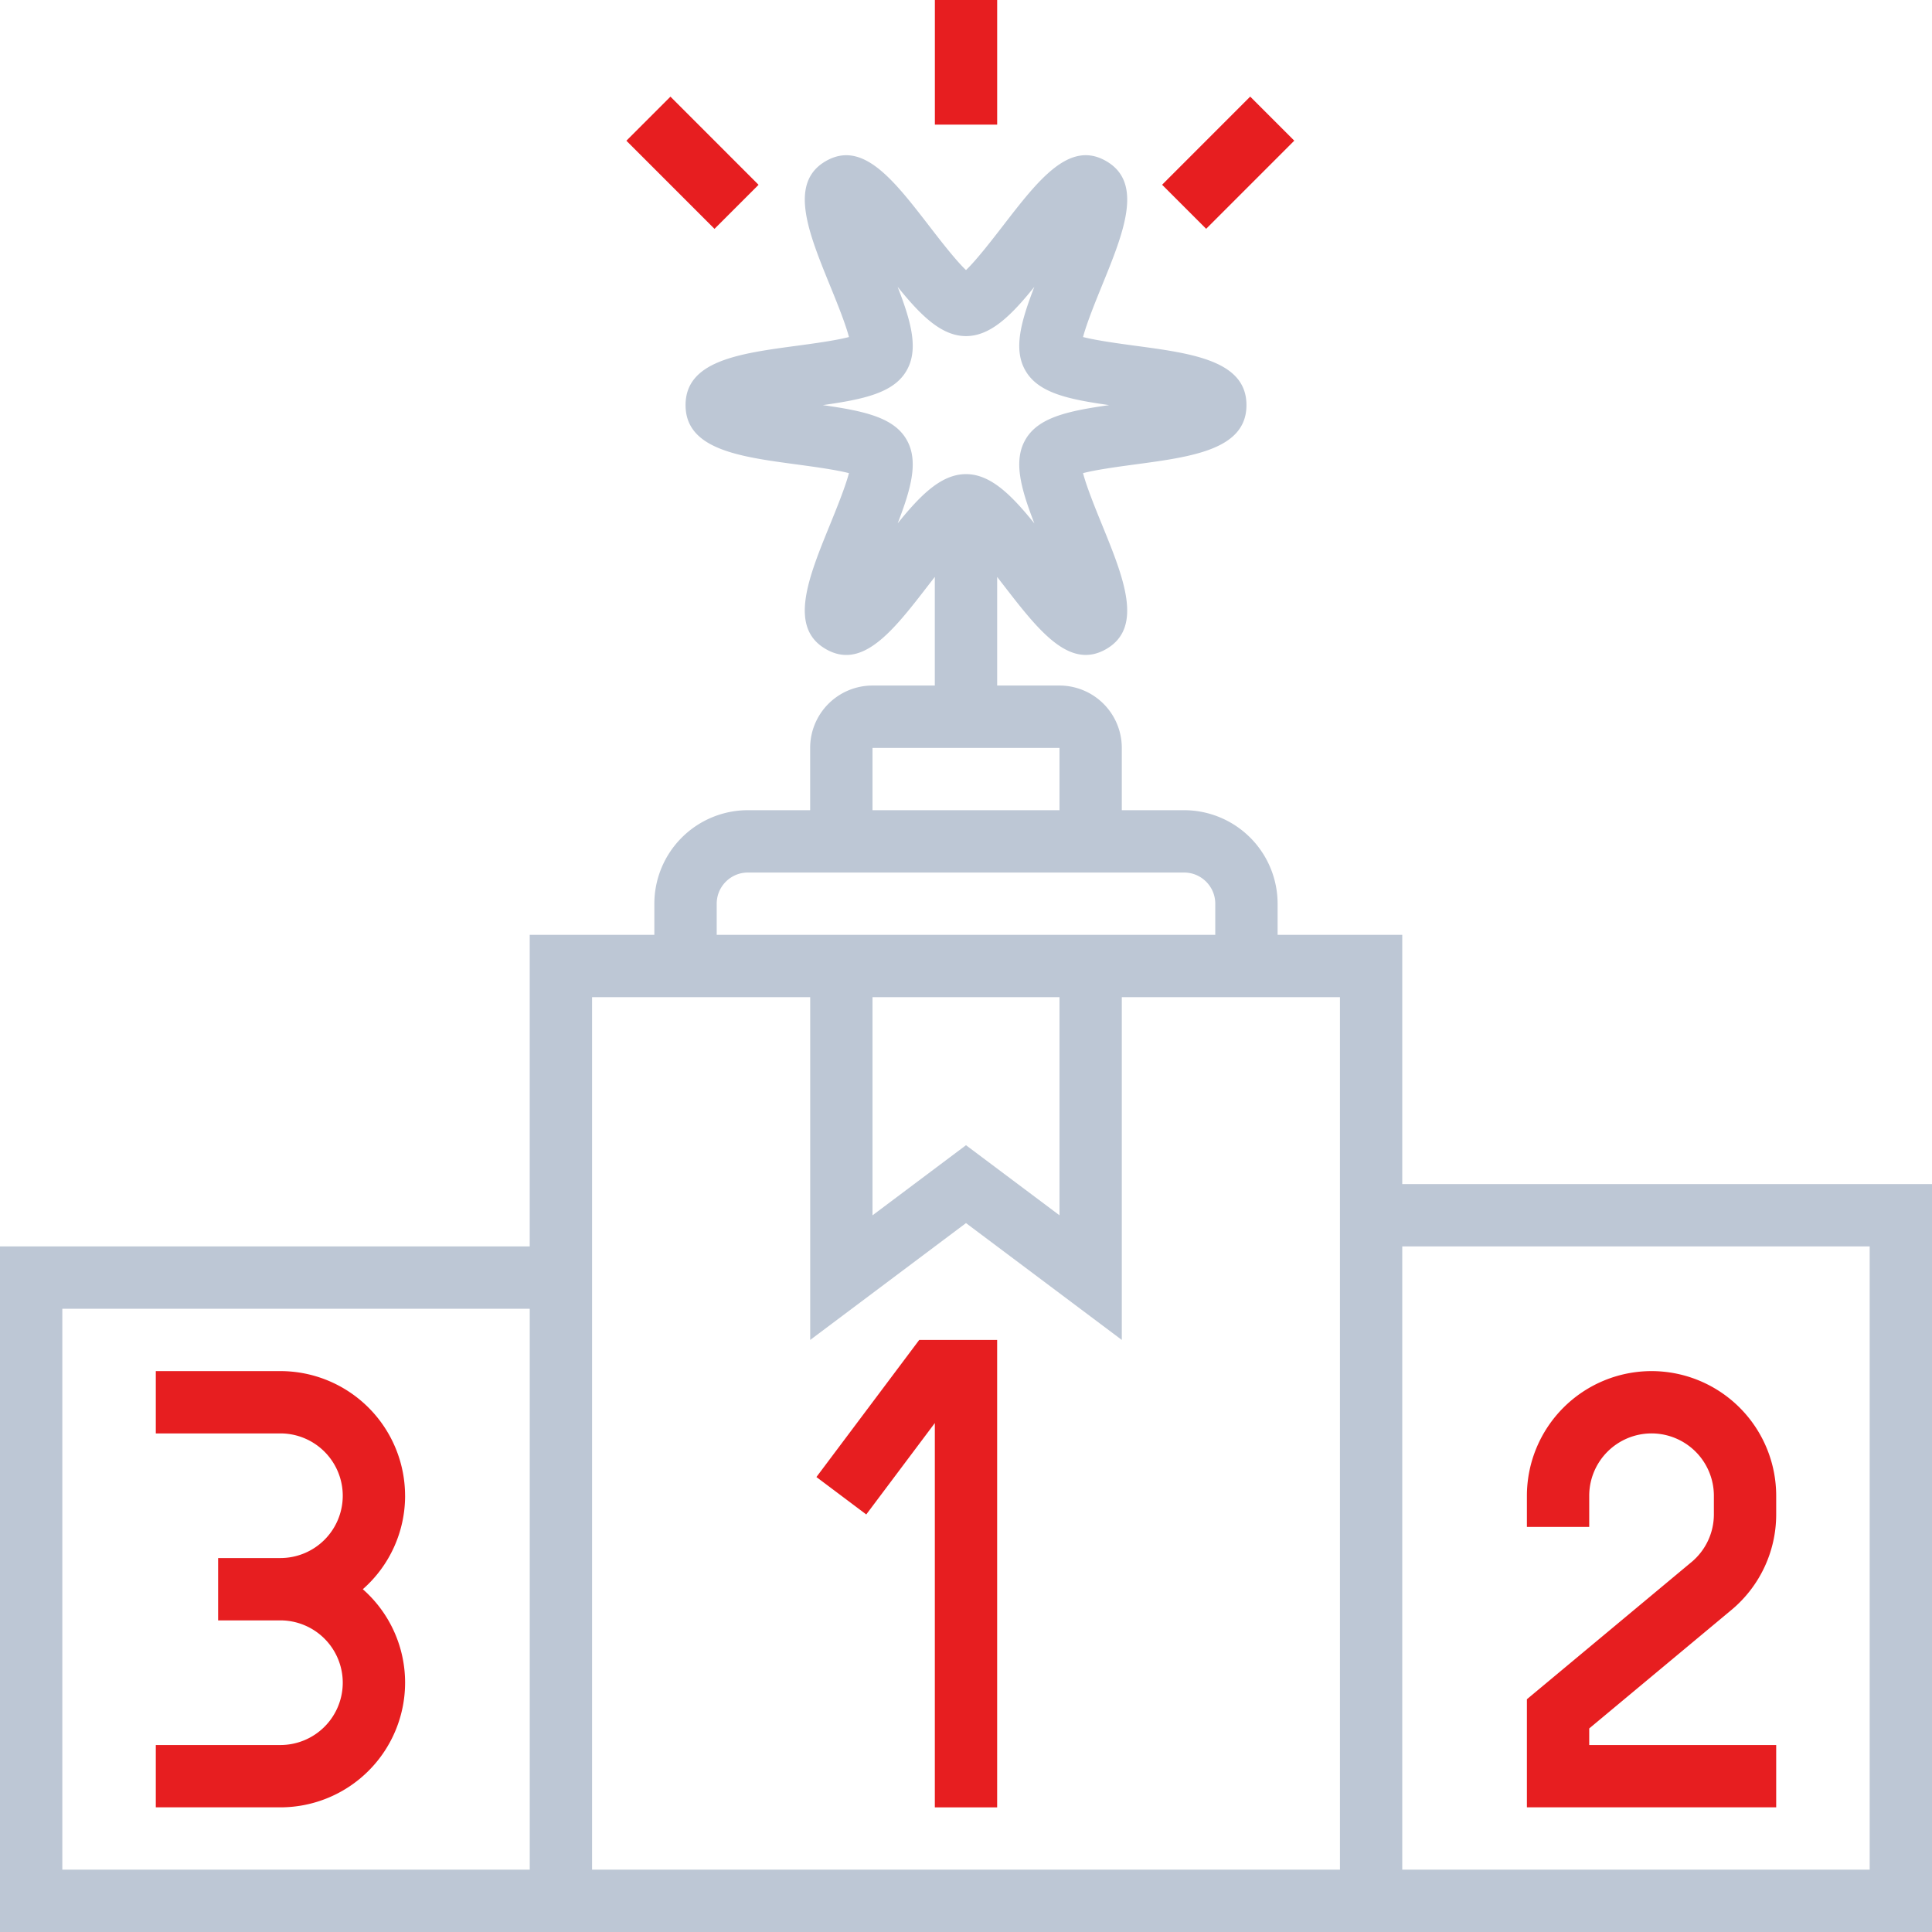 <svg width="90" height="90" fill="none" xmlns="http://www.w3.org/2000/svg"><path d="M65.323 55.161V43.548h-5.807v-1.451a4.36 4.36 0 0 0-4.355-4.355h-2.903v-2.903a2.906 2.906 0 0 0-2.903-2.904h-2.903v-5.06c.095.125.195.253.278.36 1.658 2.146 3.09 3.994 4.81 2.996 1.74-1.013.798-3.327-.2-5.778-.286-.7-.722-1.772-.888-2.412.62-.163 1.708-.309 2.42-.405 2.671-.358 5.193-.697 5.193-2.765s-2.522-2.409-5.193-2.766c-.712-.097-1.8-.244-2.419-.405.166-.64.603-1.71.888-2.412.999-2.45 1.94-4.767.198-5.778-1.715-1.003-3.151.85-4.807 2.995-.49.634-1.247 1.616-1.732 2.076-.485-.459-1.241-1.44-1.73-2.075-1.658-2.145-3.09-3.996-4.81-2.996-1.74 1.014-.798 3.327.2 5.78.286.7.722 1.77.888 2.41-.62.164-1.708.31-2.42.406-2.671.358-5.192.697-5.192 2.765s2.52 2.408 5.192 2.766c.712.097 1.8.243 2.419.404-.166.64-.603 1.711-.888 2.413-.999 2.45-1.94 4.767-.198 5.777.33.193.65.28.964.279 1.314 0 2.507-1.542 3.842-3.275l.28-.361v5.061h-2.903a2.906 2.906 0 0 0-2.904 2.904v2.903h-2.903a4.36 4.36 0 0 0-4.355 4.355v1.451h-5.806v14.516H0V90h90V55.16H65.323Zm-23.506-30.78c.641-1.658.98-2.922.414-3.902-.594-1.035-1.98-1.335-3.901-1.607 1.922-.273 3.307-.572 3.901-1.607.567-.981.227-2.246-.416-3.903 1.085 1.344 2.047 2.295 3.185 2.295s2.1-.95 3.183-2.293c-.641 1.657-.98 2.922-.414 3.901.594 1.035 1.98 1.336 3.901 1.607-1.922.273-3.307.572-3.901 1.607-.567.982-.227 2.247.416 3.904-1.085-1.344-2.047-2.296-3.185-2.296s-2.1.95-3.183 2.294ZM40.645 34.84h8.71v2.903h-8.71V34.84Zm-7.258 7.258c0-.8.65-1.452 1.452-1.452H55.16c.801 0 1.452.652 1.452 1.452v1.451H33.387v-1.451Zm7.258 4.355h8.71v10.16L45 53.348l-4.355 3.266V46.452Zm-2.903 0V62.42L45 56.976l7.258 5.443V46.452H62.42v40.645H27.581V46.452h10.16ZM2.903 60.968h21.774v26.129H2.903v-26.13Zm84.194 26.129H65.323V58.064h21.774v29.033Z" fill="#BDC7D5"/><path d="M43.548 66.29v17.904h2.903V62.419h-3.629l-4.79 6.387 2.322 1.743 3.194-4.258Zm35.245 6.48-7.664 6.387v5.036h11.613V81.29h-8.71v-.772L80.654 75a5.79 5.79 0 0 0 2.088-4.459v-.864a5.812 5.812 0 0 0-5.807-5.806 5.812 5.812 0 0 0-5.806 5.806v1.452h2.903v-1.452a2.906 2.906 0 0 1 2.903-2.903 2.906 2.906 0 0 1 2.904 2.903v.864c0 .864-.382 1.677-1.046 2.23ZM18.87 69.677a5.812 5.812 0 0 0-5.806-5.806H7.258v2.903h5.806a2.906 2.906 0 0 1 2.903 2.903 2.906 2.906 0 0 1-2.903 2.903h-2.903v2.904h2.903a2.906 2.906 0 0 1 2.903 2.903 2.906 2.906 0 0 1-2.903 2.903H7.258v2.903h5.806a5.812 5.812 0 0 0 5.807-5.806 5.792 5.792 0 0 0-1.97-4.355 5.792 5.792 0 0 0 1.97-4.355ZM43.549 0h2.903v5.806H43.55V0Zm-14.37 6.555 2.053-2.053 4.105 4.107-2.053 2.052-4.105-4.106Zm24.955 2.052L58.239 4.5l2.053 2.053-4.105 4.106-2.053-2.053Z" fill="#E71E20"/></svg>